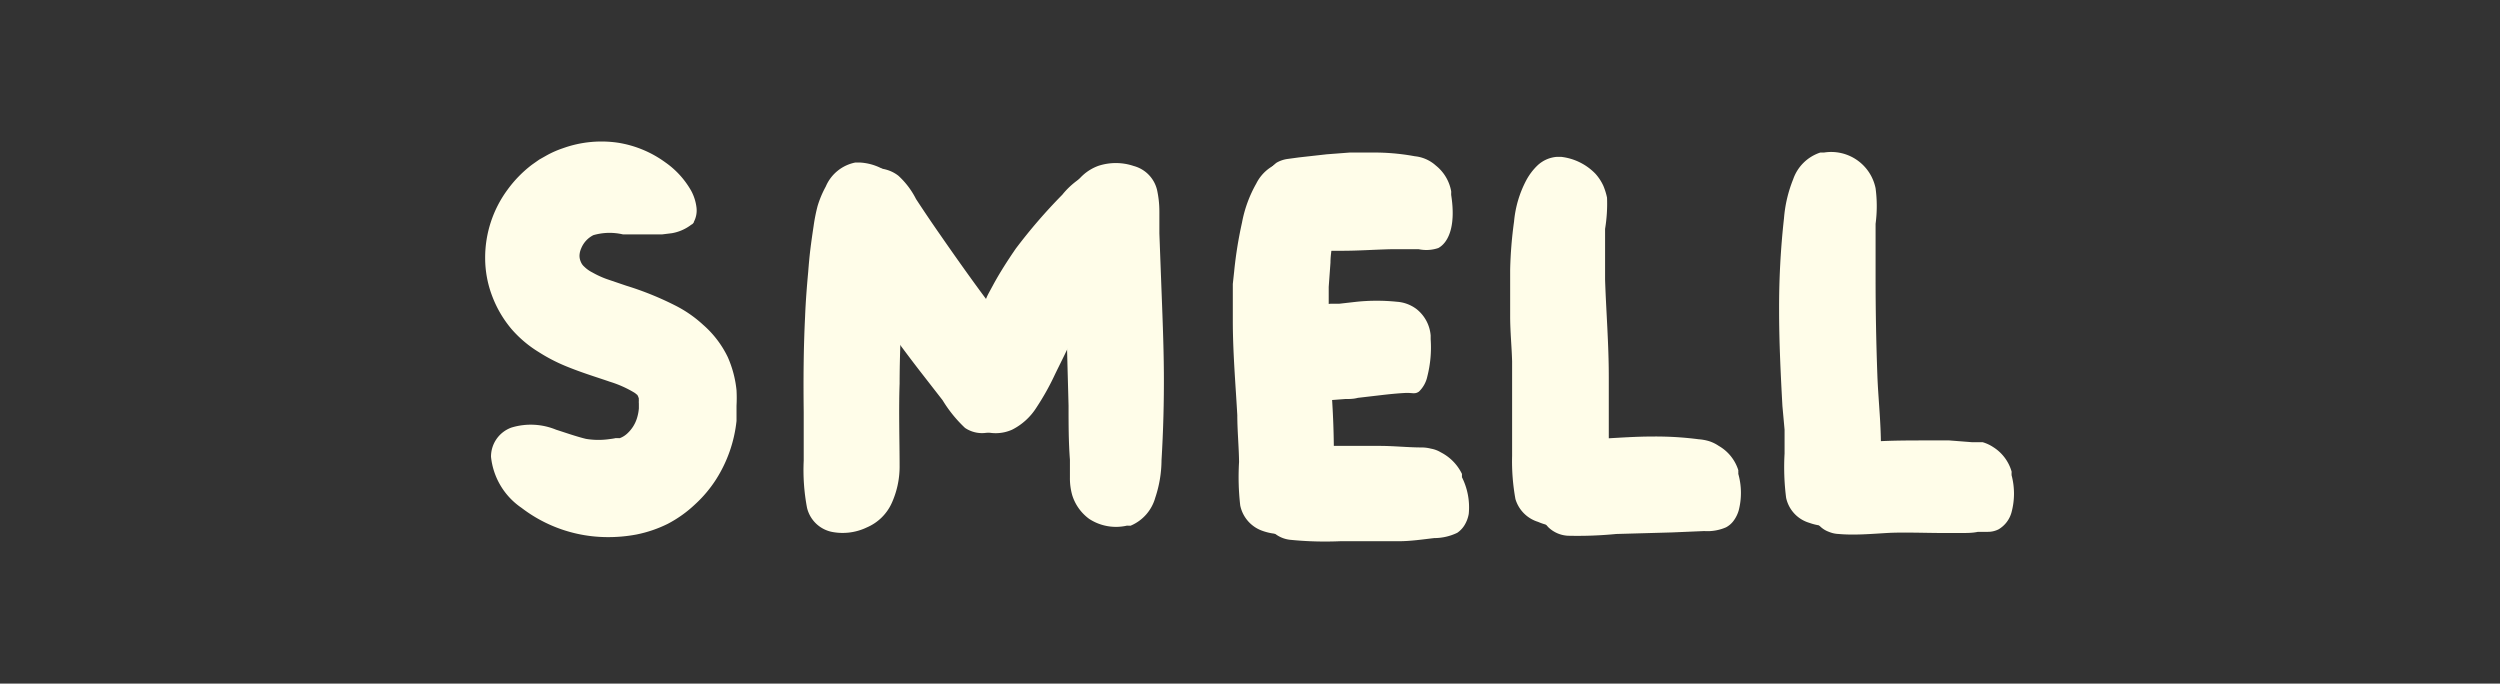 <svg id="Layer_1" data-name="Layer 1" xmlns="http://www.w3.org/2000/svg" viewBox="0 0 128 35"><rect x="0" y="0" width="128" height="35" fill="#333333" stroke="none"/><defs><style>.cls-1{fill:#fffde9;}</style></defs><path class="cls-1" d="M25.14,23.39A3.61,3.61,0,0,0,26.7,26a7.26,7.26,0,0,0,4.37,1.5,7.8,7.8,0,0,0,1.5-.13,6.46,6.46,0,0,0,1.62-.55,6.24,6.24,0,0,0,1.4-1,6.44,6.44,0,0,0,1.07-1.27,6.93,6.93,0,0,0,1.05-3c0-.13,0-.26,0-.39s0-.26,0-.39a7.29,7.29,0,0,0,0-.79,5.58,5.58,0,0,0-.45-1.7A5.17,5.17,0,0,0,36,16.63a6.26,6.26,0,0,0-1.45-1,15.77,15.77,0,0,0-2.48-1l-1-.34a4.78,4.78,0,0,1-.74-.34,1.63,1.63,0,0,1-.42-.3.63.63,0,0,1-.17-.24.78.78,0,0,1-.07-.31,1,1,0,0,1,.09-.39,1.31,1.31,0,0,1,.62-.67A3,3,0,0,1,31.89,12c.21,0,.45,0,.72,0L33,12h.44l.47,0,.49-.06a2.26,2.26,0,0,0,1-.44.16.16,0,0,0,.08-.06.14.14,0,0,0,.05-.09,1.25,1.25,0,0,0,.13-.73,2.4,2.4,0,0,0-.27-.85,4.44,4.44,0,0,0-1.33-1.46,5.6,5.6,0,0,0-2.4-1,5.83,5.83,0,0,0-2.84.28,5,5,0,0,0-.82.36l-.39.22-.37.26a6.16,6.16,0,0,0-1.26,1.29,5.86,5.86,0,0,0-1.14,3.49,5.47,5.47,0,0,0,.36,1.95,5.77,5.77,0,0,0,1,1.7,5.93,5.93,0,0,0,1.39,1.17,8.67,8.67,0,0,0,1.34.7c.87.36,1.65.59,2.28.81a5.64,5.64,0,0,1,1.28.57l.14.11a.59.59,0,0,1,.08.2.36.36,0,0,0,0,.1.57.57,0,0,0,0,.13v.26a2.3,2.3,0,0,1-.1.51,1.78,1.78,0,0,1-.51.79,1.13,1.13,0,0,1-.36.22.18.18,0,0,1-.09,0,.83.83,0,0,1-.12,0,2.87,2.87,0,0,1-.31.05A3.92,3.92,0,0,1,30,22.47c-.49-.12-1-.3-1.53-.47a3.4,3.4,0,0,0-2.28-.11A1.58,1.58,0,0,0,25.14,23.39Z"/><path class="cls-1" d="M66.43,27.22A2.39,2.39,0,0,0,67.82,26a4.55,4.55,0,0,0,.47-2,44.89,44.89,0,0,0-.16-4.51c0-.83-.07-1.66-.1-2.48l0-1.23V14.69l.09-1.24c0-.43.09-.87.15-1.3a7.29,7.29,0,0,0,.21-1.75,2.36,2.36,0,0,0-2.37-2.16h-.2A2.13,2.13,0,0,0,64.32,9.4a6.42,6.42,0,0,0-.73,2,20.89,20.89,0,0,0-.4,2.49l-.07.65c0,.22,0,.44,0,.65V16.4c0,1.64.14,3.26.23,4.86,0,.8.08,1.6.09,2.39a12.76,12.76,0,0,0,.06,2.23,1.75,1.75,0,0,0,1.14,1.3A2.84,2.84,0,0,0,66.43,27.22Z"/><path class="cls-1" d="M65.14,11.43a2.82,2.82,0,0,0,.67,1.22,1.09,1.09,0,0,0,.49.25.86.86,0,0,0,.28,0H67l.22,0,.44-.06.22,0,.27,0,.56,0c.83,0,1.66-.06,2.5-.08h1.43a1.91,1.91,0,0,0,1-.06c.45-.24.93-1,.66-2.72,0,0,0-.06,0-.1a.46.46,0,0,0,0-.09,2.17,2.17,0,0,0-.78-1.31A1.89,1.89,0,0,0,72.44,8a11.47,11.47,0,0,0-2.18-.19c-.38,0-.77,0-1.15,0l-1.18.09-1.43.16-.59.08a1.57,1.57,0,0,0-.55.19,1.42,1.42,0,0,0-.56,1.32A6.32,6.32,0,0,0,65.14,11.43Z"/><path class="cls-1" d="M65,19.09a2.93,2.93,0,0,0,.66,1.23,1,1,0,0,0,.76.32,5.13,5.13,0,0,0,.86-.09l.43-.07.23,0h.27l.66-.05c.22,0,.43,0,.65-.06l1.2-.14c.43-.05.83-.09,1.22-.11s.49.08.71-.07a1.51,1.51,0,0,0,.43-.78,6,6,0,0,0,.17-1.9v-.1s0-.07,0-.09a1.92,1.92,0,0,0-.73-1.36,1.88,1.88,0,0,0-1-.37,10.15,10.15,0,0,0-2.06,0l-.88.1-.2,0-.24,0-.6.06-.61.07-.6.08a2.69,2.69,0,0,0-1.13.25c-.23.15-.46.52-.46,1.31A6.32,6.32,0,0,0,65,19.09Z"/><path class="cls-1" d="M64.54,25.78a2.35,2.35,0,0,0,.54,1.36,1.53,1.53,0,0,0,1,.5,17.86,17.86,0,0,0,2.55.07c1,0,2,0,3,0,.59,0,1.19-.09,1.8-.16a2.72,2.72,0,0,0,1.18-.27,1.27,1.27,0,0,0,.36-.37,1.64,1.64,0,0,0,.23-.6,3.44,3.44,0,0,0-.35-1.88.36.36,0,0,0,0-.09.28.28,0,0,0,0-.08,2.43,2.43,0,0,0-1.08-1.1,1.46,1.46,0,0,0-.51-.19,1.88,1.88,0,0,0-.46-.06c-.71,0-1.42-.08-2.16-.08l-2.46,0H66.79a3.45,3.45,0,0,0-1.28,0c-.29.09-.63.39-.84,1.15A5.11,5.11,0,0,0,64.54,25.78Z"/><path class="cls-1" d="M80.58,26.86A2.31,2.31,0,0,0,82,25.54a4.87,4.87,0,0,0,.37-1.95c0-.34,0-.67,0-1s0-.59,0-.86v-.21l0-.15s0-.09,0-.13v-.79c0-.38,0-.76,0-1.14,0-1.74-.14-3.42-.19-5,0-.89,0-1.76,0-2.59a7.91,7.91,0,0,0,.1-1.6,3.26,3.26,0,0,0-.19-.61,2.46,2.46,0,0,0-.4-.61,2.9,2.9,0,0,0-1.77-.87l-.1,0h-.09a1.62,1.62,0,0,0-1,.43,3.07,3.07,0,0,0-.58.76,5.58,5.58,0,0,0-.63,2.12,21.23,21.23,0,0,0-.2,2.48q0,1.22,0,2.37c0,.79.08,1.56.1,2.31,0,.38,0,.75,0,1.14v1.14s0,0,0,0h0v.09l0,.38c0,.25,0,.49,0,.73,0,.48,0,.93,0,1.36a10.84,10.84,0,0,0,.17,2.21,1.74,1.74,0,0,0,1.16,1.17A2.76,2.76,0,0,0,80.58,26.86Z"/><path class="cls-1" d="M78.66,25.66A2.28,2.28,0,0,0,79.28,27a1.56,1.56,0,0,0,1,.43,20.54,20.54,0,0,0,2.47-.09l2.86-.08,1.65-.07A2.38,2.38,0,0,0,88.37,27a1.15,1.15,0,0,0,.37-.31,1.67,1.67,0,0,0,.28-.55A3.58,3.58,0,0,0,89,24.26a.36.36,0,0,0,0-.1.46.46,0,0,0,0-.09A2.19,2.19,0,0,0,88,22.83a1.89,1.89,0,0,0-.52-.25,2.49,2.49,0,0,0-.51-.09,17,17,0,0,0-2.37-.14c-.83,0-1.68.06-2.56.11-.44,0-.88.06-1.33.07a3.45,3.45,0,0,0-1.27.11c-.27.11-.59.43-.75,1.21A5,5,0,0,0,78.66,25.66Z"/><path class="cls-1" d="M94.49,26.78a2.44,2.44,0,0,0,1.34-1.23,4.58,4.58,0,0,0,.45-1.93c.09-1.5-.11-3-.16-4.44-.06-1.65-.09-3.3-.09-4.94,0-.93,0-1.86,0-2.78a6.93,6.93,0,0,0,0-1.82,2.32,2.32,0,0,0-2.64-1.83h-.1l-.09,0a2.19,2.19,0,0,0-1.39,1.37,6.77,6.77,0,0,0-.47,2,41.17,41.17,0,0,0-.25,4.71c0,1.63.08,3.26.17,4.9L91.37,22l0,1.22a12.32,12.32,0,0,0,.08,2.27,1.71,1.71,0,0,0,1.19,1.28A2.76,2.76,0,0,0,94.49,26.78Z"/><path class="cls-1" d="M92.51,25.62a2.43,2.43,0,0,0,.65,1.3,1.27,1.27,0,0,0,.48.31,1.45,1.45,0,0,0,.5.11c.79.07,1.62,0,2.46-.05s1.93,0,2.94,0l.86,0c.3,0,.6,0,.87-.06h.51a1.2,1.2,0,0,0,.55-.13,1.45,1.45,0,0,0,.66-.87,3.67,3.67,0,0,0,0-1.91.36.36,0,0,0,0-.1.19.19,0,0,0,0-.09,2.19,2.19,0,0,0-.94-1.24,2,2,0,0,0-.54-.25l-.26,0h-.29l-1.16-.09c-.38,0-.77,0-1.16,0-.83,0-1.69,0-2.6.05l-1.38,0a3.46,3.46,0,0,0-1.35.11c-.29.11-.61.45-.75,1.23A5.2,5.2,0,0,0,92.51,25.62Z"/><path class="cls-1" d="M44.39,27a2.45,2.45,0,0,0,1.27-1.25,4.53,4.53,0,0,0,.4-1.82c0-1.41-.05-2.85,0-4.29,0-1.61.09-3.25.16-4.89l0-1.4,0-.35,0-.32,0-.65c0-.29.07-.57.09-.85a3,3,0,0,0,0-.42,2,2,0,0,0,0-.42A2.29,2.29,0,0,0,45.8,9.1,2.76,2.76,0,0,0,44,8.32h-.2a2.08,2.08,0,0,0-1.52,1.23,5.16,5.16,0,0,0-.42,1,8.92,8.92,0,0,0-.2,1c-.06.4-.12.81-.17,1.22s-.08.77-.11,1.15c-.07.76-.13,1.53-.16,2.3-.08,1.61-.09,3.24-.07,4.88,0,.83,0,1.66,0,2.49A10.32,10.32,0,0,0,41.32,26a1.65,1.65,0,0,0,1.26,1.23A2.86,2.86,0,0,0,44.39,27Z"/><path class="cls-1" d="M52.45,20.93A2.25,2.25,0,0,0,53,19.39a3,3,0,0,0-.52-1.45c-.61-1-1.4-1.83-2.09-2.76s-1.52-2.1-2.26-3.17c-.42-.6-.83-1.21-1.23-1.82A4.14,4.14,0,0,0,46,9c-.57-.45-1.66-.7-3,.4l-.08.06a.21.21,0,0,0-.06.08,2,2,0,0,0-.48,1.67,4.27,4.27,0,0,0,.52,1.53,32.26,32.26,0,0,0,1.89,3.14c.72,1,1.5,2.07,2.28,3.08l1.19,1.53a6.76,6.76,0,0,0,1.15,1.42A1.56,1.56,0,0,0,51,22,3.72,3.72,0,0,0,52.45,20.93Z"/><path class="cls-1" d="M50.14,22A2.06,2.06,0,0,0,51.82,22a3.15,3.15,0,0,0,1.25-1.14A13,13,0,0,0,54,19.2c.27-.56.57-1.14.79-1.64a20.06,20.06,0,0,1,2-3.06l1.35-1.8A4.49,4.49,0,0,0,59,11.4a1.87,1.87,0,0,0,.09-.64A2,2,0,0,0,58.9,10a2.61,2.61,0,0,0-1.45-1.29l-.09,0-.09,0a2.14,2.14,0,0,0-1,0,2.49,2.49,0,0,0-.69.26,4,4,0,0,0-1.19,1A27.51,27.51,0,0,0,52,12.74c-.39.57-.78,1.17-1.13,1.81l-.27.5a2.56,2.56,0,0,0-.11.24l-.11.23c-.07.16-.14.29-.21.43l-.21.41c-.26.54-.55,1.11-.85,1.64a8.3,8.3,0,0,0-.82,1.49A1.6,1.6,0,0,0,48.67,21,3.41,3.41,0,0,0,50.14,22Z"/><path class="cls-1" d="M56.24,8.49a2.4,2.4,0,0,0-1.35,1.23,4.6,4.6,0,0,0-.41,1.86c0,1.42.09,2.87.13,4.31,0,1.63.06,3.25.1,4.88,0,.92,0,1.84.07,2.77,0,.3,0,.61,0,.91a3.16,3.16,0,0,0,.12.91,2.38,2.38,0,0,0,.87,1.21,2.51,2.51,0,0,0,1.94.34.2.2,0,0,0,.1,0,.12.12,0,0,0,.09,0,2.19,2.19,0,0,0,1.25-1.43,6.13,6.13,0,0,0,.32-1.92c.09-1.49.13-3,.12-4.48s-.08-3.14-.14-4.73l-.09-2.4c0-.37,0-.75,0-1.12a5.17,5.17,0,0,0-.12-1.11,1.67,1.67,0,0,0-1.19-1.22A2.87,2.87,0,0,0,56.24,8.49Z"/></svg>